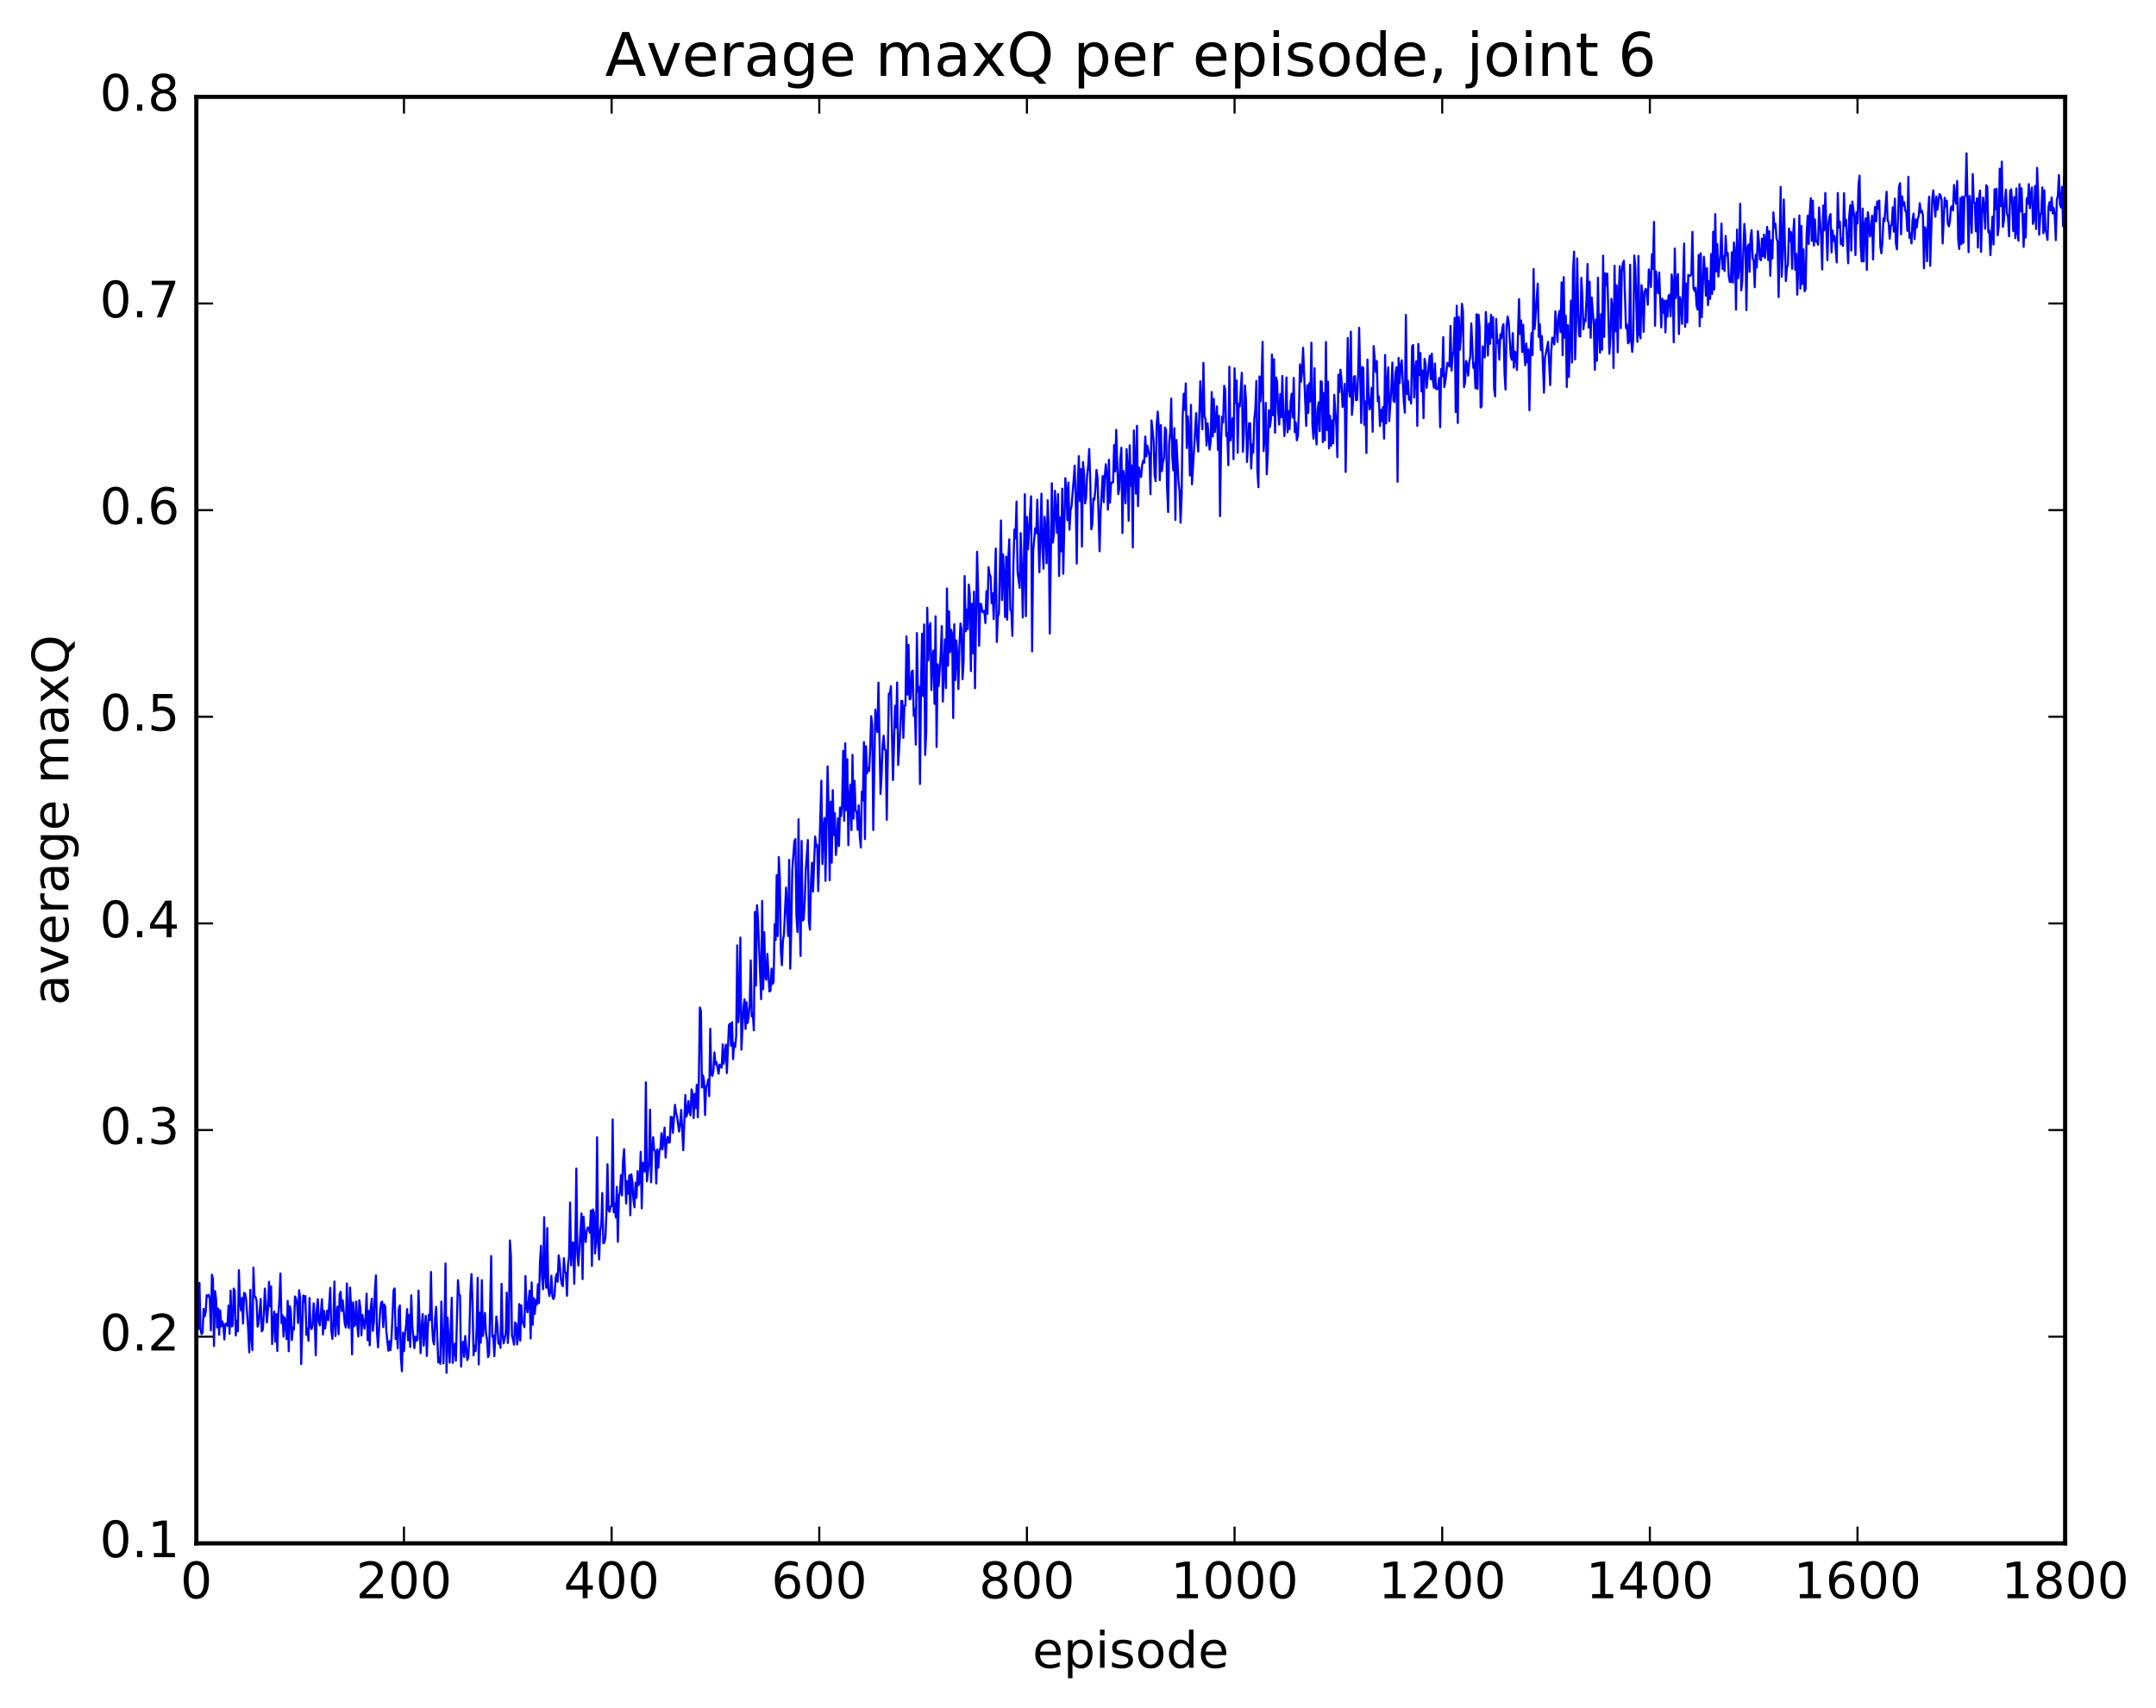 <?xml version="1.0" encoding="utf-8" standalone="no"?>
<!DOCTYPE svg PUBLIC "-//W3C//DTD SVG 1.1//EN"
  "http://www.w3.org/Graphics/SVG/1.1/DTD/svg11.dtd">
<!-- Created with matplotlib (http://matplotlib.org/) -->
<svg height="408pt" version="1.1" viewBox="0 0 515 408" width="515pt" xmlns="http://www.w3.org/2000/svg" xmlns:xlink="http://www.w3.org/1999/xlink">
 <defs>
  <style type="text/css">
*{stroke-linecap:butt;stroke-linejoin:round;stroke-miterlimit:100000;}
  </style>
 </defs>
 <g id="figure_1">
  <g id="patch_1">
   <path d="M 0 408.169 
L 515.768 408.169 
L 515.768 0 
L 0 0 
z
" style="fill:#ffffff;"/>
  </g>
  <g id="axes_1">
   <g id="patch_2">
    <path d="M 46.898 368.742 
L 493.298 368.742 
L 493.298 23.142 
L 46.898 23.142 
z
" style="fill:#ffffff;"/>
   </g>
   <g id="line2d_1">
    <path clip-path="url(#p65f953cf8d)" d="M 46.898 312.061 
L 47.145 315.454 
L 47.394 317.518 
L 47.642 306.509 
L 47.889 317.533 
L 48.138 318.753 
L 48.386 318.457 
L 48.633 312.743 
L 48.882 314.534 
L 49.13 313.516 
L 49.377 309.456 
L 49.626 309.697 
L 49.873 309.379 
L 50.121 310.443 
L 50.37 317.864 
L 50.617 304.56 
L 50.865 305.589 
L 51.114 321.609 
L 51.361 308.488 
L 51.609 310.386 
L 51.858 317.157 
L 52.105 312.64 
L 52.353 318.898 
L 52.602 313.076 
L 52.849 316.914 
L 53.097 315.714 
L 53.346 316.601 
L 53.593 320.034 
L 53.842 316.357 
L 54.09 316.193 
L 54.337 316.782 
L 54.586 311.938 
L 54.834 318.682 
L 55.081 308.375 
L 55.33 316.928 
L 55.578 316.72 
L 55.825 307.889 
L 56.074 308.398 
L 56.322 319.089 
L 56.569 315.567 
L 56.818 318.046 
L 57.066 303.484 
L 57.313 311.071 
L 57.562 313.125 
L 57.809 310.087 
L 58.057 316.255 
L 58.306 308.898 
L 58.553 309.093 
L 58.801 310.584 
L 59.297 317.774 
L 59.545 323.112 
L 59.794 308.18 
L 60.041 319.128 
L 60.289 322.566 
L 60.538 302.861 
L 60.785 309.686 
L 61.033 309.86 
L 61.282 310.837 
L 61.529 316.965 
L 61.778 316.226 
L 62.273 310.36 
L 62.522 318.096 
L 62.77 317.682 
L 63.017 314.157 
L 63.266 307.875 
L 63.761 315.952 
L 64.01 312.83 
L 64.257 306.258 
L 64.505 312.123 
L 64.754 307.347 
L 65.001 321.132 
L 65.249 316.041 
L 65.498 313.374 
L 65.746 320.567 
L 65.993 313.981 
L 66.242 322.799 
L 66.49 314.04 
L 66.737 310.489 
L 66.986 304.258 
L 67.234 316.124 
L 67.481 314.231 
L 67.73 319.362 
L 67.978 314.729 
L 68.225 315.84 
L 68.474 319.961 
L 68.722 310.824 
L 68.969 322.848 
L 69.218 312.058 
L 69.466 313.29 
L 69.713 320.183 
L 69.962 317.17 
L 70.21 317.657 
L 70.457 309.751 
L 70.706 310.258 
L 70.954 311.64 
L 71.201 316.102 
L 71.45 308.268 
L 71.698 310.093 
L 71.945 325.914 
L 72.442 309.524 
L 72.689 311.117 
L 72.938 309.658 
L 73.186 318.936 
L 73.433 317.366 
L 73.681 320.361 
L 73.93 310.129 
L 74.177 317.069 
L 74.425 317.564 
L 74.674 316.529 
L 74.921 311.389 
L 75.169 314.78 
L 75.418 323.82 
L 75.665 312.905 
L 75.913 310.417 
L 76.162 315.871 
L 76.409 316.682 
L 76.906 310.428 
L 77.153 318.848 
L 77.401 313.187 
L 77.65 317.434 
L 78.145 313.144 
L 78.394 315.42 
L 78.889 307.698 
L 79.138 317.825 
L 79.385 319.921 
L 79.633 315.902 
L 79.882 306.191 
L 80.129 319.217 
L 80.377 314.279 
L 80.626 312.185 
L 80.874 318.776 
L 81.121 309.284 
L 81.37 308.631 
L 81.618 313.197 
L 81.865 310.692 
L 82.362 316.314 
L 82.609 317.18 
L 82.858 306.677 
L 83.106 316.079 
L 83.353 317.304 
L 83.602 307.628 
L 83.85 312.103 
L 84.097 323.587 
L 84.346 311.155 
L 84.594 316.878 
L 84.841 316.432 
L 85.09 310.968 
L 85.338 316.483 
L 85.585 319.33 
L 85.834 310.675 
L 86.082 312.59 
L 86.329 319.048 
L 86.578 314.152 
L 87.073 317.436 
L 87.322 314.896 
L 87.57 309.093 
L 87.817 320.221 
L 88.066 313.206 
L 88.314 321.442 
L 88.561 312.695 
L 88.809 310.273 
L 89.058 317.964 
L 89.305 315.969 
L 89.553 308.254 
L 89.802 304.735 
L 90.049 318.298 
L 90.297 321.914 
L 90.793 313.274 
L 91.041 311.19 
L 91.29 310.974 
L 91.537 317.082 
L 91.785 311.653 
L 92.034 312.295 
L 92.281 318.084 
L 92.778 322.731 
L 93.025 320.452 
L 93.273 322.574 
L 93.522 319.682 
L 94.017 308.299 
L 94.266 307.842 
L 94.513 319.917 
L 94.761 317.297 
L 95.01 322.158 
L 95.257 312.81 
L 95.505 311.895 
L 95.754 324.19 
L 96.001 327.635 
L 96.249 318.413 
L 96.498 322.823 
L 96.746 318.752 
L 96.993 316.769 
L 97.242 312.782 
L 97.49 320.261 
L 97.737 314.14 
L 97.986 321.818 
L 98.234 309.482 
L 98.481 316.663 
L 98.978 322.106 
L 99.225 319.334 
L 99.474 320.351 
L 99.722 320.146 
L 99.969 308.357 
L 100.466 323.304 
L 100.713 317.071 
L 100.962 313.984 
L 101.21 321.505 
L 101.706 314.388 
L 101.954 323.981 
L 102.201 317.194 
L 102.45 314.123 
L 102.698 315.368 
L 102.945 303.903 
L 103.194 316.082 
L 103.442 320.329 
L 103.689 321.241 
L 103.938 314.705 
L 104.186 312.228 
L 104.681 325.511 
L 104.93 324.311 
L 105.177 325.873 
L 105.425 310.977 
L 105.921 325.759 
L 106.169 317.556 
L 106.418 301.872 
L 106.665 328.001 
L 106.913 314.808 
L 107.409 325.552 
L 107.906 310.087 
L 108.153 325.61 
L 108.401 322.249 
L 108.65 321.004 
L 108.897 325.1 
L 109.394 305.866 
L 109.641 309.243 
L 109.889 309.542 
L 110.138 326.523 
L 110.385 321.559 
L 110.633 320.581 
L 110.882 324.222 
L 111.129 319.206 
L 111.626 324.944 
L 111.874 324.227 
L 112.121 318.646 
L 112.37 308.573 
L 112.618 304.419 
L 112.865 310.717 
L 113.114 323.838 
L 113.362 321.521 
L 113.609 322.794 
L 113.858 317.161 
L 114.106 305.316 
L 114.353 325.994 
L 114.602 313.621 
L 114.85 320.802 
L 115.097 305.867 
L 115.346 319.21 
L 115.841 313.715 
L 116.09 318.627 
L 116.338 319.994 
L 116.585 324.242 
L 116.834 323.535 
L 117.329 300.103 
L 117.578 319.414 
L 117.826 319.034 
L 118.073 324.043 
L 118.57 314.541 
L 118.817 316.666 
L 119.066 321.037 
L 119.314 320.522 
L 119.561 322.031 
L 119.809 306.735 
L 120.058 318.795 
L 120.305 320.968 
L 120.802 318.577 
L 121.049 308.842 
L 121.297 320.878 
L 121.546 317.442 
L 121.793 296.37 
L 122.041 300.15 
L 122.29 319.15 
L 122.537 319.936 
L 122.785 321.273 
L 123.034 315.987 
L 123.281 316.218 
L 123.529 321.224 
L 123.778 319.208 
L 124.025 311.573 
L 124.273 320.304 
L 124.522 311.87 
L 124.769 315.81 
L 125.017 316.29 
L 125.266 317.103 
L 125.513 304.873 
L 125.761 312.15 
L 126.01 313.542 
L 126.505 308.371 
L 126.754 319.802 
L 127.001 306.399 
L 127.249 316.528 
L 127.498 310.149 
L 127.746 313.932 
L 127.993 310.591 
L 128.242 311.71 
L 128.489 306.847 
L 128.738 311.339 
L 128.986 301.481 
L 129.233 297.652 
L 129.482 305.332 
L 129.73 308.041 
L 129.977 290.822 
L 130.226 304.441 
L 130.474 307.678 
L 130.721 293.414 
L 130.97 307.892 
L 131.218 309.649 
L 131.465 308.67 
L 131.714 304.802 
L 131.962 309.814 
L 132.209 310.388 
L 132.458 309.555 
L 132.706 305.526 
L 132.953 304.347 
L 133.202 306.257 
L 133.45 299.938 
L 133.697 301.764 
L 133.946 305.327 
L 134.194 306.876 
L 134.441 307.298 
L 134.69 300.599 
L 134.938 303.808 
L 135.185 304.202 
L 135.434 309.595 
L 135.681 302.213 
L 135.929 300.251 
L 136.178 287.319 
L 136.425 302.348 
L 136.673 296.894 
L 136.922 296.841 
L 137.169 306.74 
L 137.417 297.345 
L 137.666 279.205 
L 137.913 299.401 
L 138.161 302.365 
L 138.905 289.928 
L 139.154 305.618 
L 139.401 290.719 
L 139.649 295.019 
L 139.898 296.763 
L 140.145 294.02 
L 140.393 293.291 
L 140.642 293.324 
L 140.889 294.563 
L 141.137 289.248 
L 141.386 302.476 
L 141.633 288.969 
L 141.881 289.764 
L 142.13 299.492 
L 142.377 296.343 
L 142.625 271.723 
L 142.874 297.078 
L 143.121 300.924 
L 143.369 293.874 
L 143.618 292.665 
L 143.865 285.049 
L 144.113 297.044 
L 144.362 296.881 
L 144.609 295.767 
L 144.857 289.738 
L 145.106 278.166 
L 145.353 289.138 
L 145.601 289.506 
L 145.85 288.224 
L 146.097 288.192 
L 146.345 267.484 
L 146.594 289.65 
L 146.841 287.543 
L 147.089 290.889 
L 147.338 283.554 
L 147.585 296.7 
L 147.833 285.837 
L 148.082 284.946 
L 148.329 280.752 
L 148.577 285.61 
L 148.826 277.407 
L 149.073 274.565 
L 149.57 287.539 
L 149.817 282.203 
L 150.065 285.22 
L 150.314 280.797 
L 150.561 290.358 
L 150.81 280.562 
L 151.058 282.505 
L 151.305 286.648 
L 151.554 288.471 
L 151.802 282.588 
L 152.049 286.178 
L 152.298 279.807 
L 152.546 283.153 
L 152.793 282.391 
L 153.042 275.207 
L 153.29 288.697 
L 153.537 277.792 
L 153.786 278.084 
L 154.034 279.952 
L 154.281 258.592 
L 154.53 282.246 
L 155.025 277.723 
L 155.274 265.144 
L 155.522 282.479 
L 155.769 274.985 
L 156.018 271.703 
L 156.266 274.77 
L 156.513 275.022 
L 156.762 282.767 
L 157.01 274.625 
L 157.257 279 
L 157.506 275.046 
L 157.754 274.375 
L 158.001 270.756 
L 158.25 274.631 
L 158.745 269.428 
L 158.994 276.573 
L 159.242 272.584 
L 159.489 271.632 
L 159.738 273.052 
L 159.986 272.915 
L 160.233 266.83 
L 160.482 266.943 
L 160.73 270.667 
L 161.226 263.965 
L 161.474 265.885 
L 161.721 266.77 
L 162.218 270.368 
L 162.465 268.474 
L 162.714 265.193 
L 163.209 274.817 
L 163.706 261.641 
L 163.953 266.829 
L 164.202 265.821 
L 164.45 263.084 
L 164.697 265.681 
L 164.946 266.497 
L 165.194 260.28 
L 165.441 261.437 
L 165.69 267.155 
L 165.938 261.397 
L 166.185 264.752 
L 166.434 259.192 
L 166.681 266.979 
L 166.929 258.521 
L 167.178 240.72 
L 167.425 241.588 
L 167.673 259.835 
L 167.922 256.938 
L 168.169 258.29 
L 168.417 266.41 
L 168.666 259.539 
L 168.913 259.295 
L 169.161 257.957 
L 169.41 261.891 
L 169.657 245.817 
L 169.905 256.802 
L 170.154 257.059 
L 170.401 255.98 
L 170.649 251.441 
L 170.898 254.267 
L 171.145 253.793 
L 171.642 256.537 
L 171.889 254.367 
L 172.386 255.121 
L 172.633 249.535 
L 172.881 254.152 
L 173.377 249.59 
L 173.625 256.381 
L 174.121 244.937 
L 174.369 244.574 
L 174.618 249.868 
L 174.865 244.212 
L 175.113 253.066 
L 175.362 249.238 
L 175.609 250.17 
L 175.857 247.494 
L 176.106 225.88 
L 176.353 244.207 
L 176.601 240.445 
L 176.85 224.014 
L 177.097 250.801 
L 177.594 240.694 
L 177.841 238.75 
L 178.089 245.844 
L 178.338 239.469 
L 178.585 244.429 
L 178.833 242.751 
L 179.082 239.936 
L 179.329 229.467 
L 179.577 242.861 
L 179.826 242.182 
L 180.073 246.185 
L 180.321 217.879 
L 180.57 235.483 
L 180.817 216.277 
L 181.065 219.686 
L 181.81 238.744 
L 182.058 215.283 
L 182.305 236.365 
L 182.554 222.738 
L 182.802 233.379 
L 183.049 234.11 
L 183.298 227.892 
L 183.793 236.891 
L 184.042 236.703 
L 184.29 231.444 
L 184.537 235.099 
L 184.786 234.653 
L 185.034 220.839 
L 185.281 224.615 
L 185.53 209.088 
L 185.778 223.652 
L 186.025 204.762 
L 186.274 209.515 
L 186.522 227.281 
L 186.769 230.602 
L 187.018 224.757 
L 187.266 223.297 
L 187.762 212.084 
L 188.257 223.638 
L 188.506 205.434 
L 188.754 231.448 
L 189.001 222.184 
L 189.25 207.906 
L 189.745 201.002 
L 189.994 200.489 
L 190.242 218.781 
L 190.489 222.698 
L 190.738 195.754 
L 190.986 217.691 
L 191.233 228.405 
L 191.482 200.923 
L 191.73 219.94 
L 191.977 219.711 
L 192.226 215.424 
L 192.474 207.894 
L 192.97 200.713 
L 193.218 220.157 
L 193.465 222.128 
L 193.714 210.841 
L 193.962 206.142 
L 194.209 213.027 
L 194.706 199.883 
L 194.953 202.25 
L 195.202 201.845 
L 195.45 212.902 
L 196.194 186.524 
L 196.441 206.445 
L 196.69 198.315 
L 196.938 195.443 
L 197.185 210.454 
L 197.681 183.107 
L 197.929 193.353 
L 198.178 210.323 
L 198.425 191.541 
L 198.673 206.113 
L 198.922 188.787 
L 199.169 199.563 
L 199.417 194.304 
L 199.666 204.289 
L 199.913 201.393 
L 200.161 195.506 
L 200.41 202.123 
L 200.657 192.962 
L 200.905 195.012 
L 201.154 192.17 
L 201.401 179.405 
L 201.649 196.101 
L 201.898 177.589 
L 202.145 193.609 
L 202.393 181.403 
L 202.642 201.923 
L 202.889 190.847 
L 203.137 187.433 
L 203.386 198.344 
L 203.633 180.345 
L 203.881 195.604 
L 204.13 186.549 
L 204.377 193.652 
L 204.625 193.94 
L 204.874 198.254 
L 205.121 192.414 
L 205.369 199.824 
L 205.618 202.507 
L 205.865 189.129 
L 206.113 191.257 
L 206.362 177.316 
L 206.609 200.469 
L 206.857 178.28 
L 207.106 184.741 
L 207.353 183.495 
L 207.601 184.197 
L 207.85 179.135 
L 208.097 171.113 
L 208.345 173.201 
L 208.594 198.314 
L 209.089 169.543 
L 209.585 174.917 
L 209.833 163.107 
L 210.329 189.686 
L 210.577 185.358 
L 210.826 178.304 
L 211.073 175.792 
L 211.321 179.102 
L 211.57 179.197 
L 211.817 195.867 
L 212.314 165.719 
L 212.561 165.871 
L 212.81 163.934 
L 213.305 186.378 
L 213.802 168.638 
L 214.049 173.846 
L 214.298 163.065 
L 214.546 182.758 
L 215.042 174.435 
L 215.29 167.443 
L 215.537 167.514 
L 215.786 176.3 
L 216.034 168.64 
L 216.281 168.526 
L 216.53 152.064 
L 216.778 165.951 
L 217.025 154.088 
L 217.274 167.11 
L 217.522 166.938 
L 217.769 160.517 
L 218.018 160.214 
L 218.266 171.04 
L 218.513 169.31 
L 218.762 177.918 
L 219.01 151.255 
L 219.257 165.251 
L 219.506 164.054 
L 219.754 187.317 
L 220.001 163.588 
L 220.25 151.4 
L 220.498 166.296 
L 220.745 149.198 
L 220.994 180.363 
L 221.242 174.887 
L 221.489 145.206 
L 221.738 157.803 
L 221.986 149.964 
L 222.233 148.869 
L 222.482 164.875 
L 222.73 156.858 
L 222.977 155.434 
L 223.226 168.167 
L 223.474 147.249 
L 223.721 178.472 
L 223.97 158.713 
L 224.218 163.932 
L 224.714 156.138 
L 224.962 149.6 
L 225.209 167.65 
L 225.706 152.787 
L 225.953 164.409 
L 226.202 140.594 
L 226.45 159.069 
L 226.697 146.057 
L 226.946 155.834 
L 227.194 150.475 
L 227.441 151.417 
L 227.69 171.549 
L 227.938 149.131 
L 228.185 162.499 
L 228.434 152.995 
L 228.681 156.373 
L 228.929 164.652 
L 229.178 154.332 
L 229.425 148.95 
L 229.673 150.36 
L 229.922 162.27 
L 230.169 158.101 
L 230.417 137.633 
L 230.666 150.85 
L 230.913 145.628 
L 231.161 150.355 
L 231.41 139.665 
L 231.657 142.062 
L 231.905 160.35 
L 232.154 144.256 
L 232.401 156.082 
L 232.649 141.369 
L 232.898 164.441 
L 233.393 131.831 
L 233.642 140.85 
L 233.889 154.309 
L 234.137 144.254 
L 234.386 144.361 
L 234.633 146.163 
L 234.881 146.317 
L 235.13 145.904 
L 235.377 148.873 
L 235.625 141.241 
L 235.874 146.655 
L 236.121 135.479 
L 236.369 137.189 
L 236.618 137.724 
L 236.865 144.117 
L 237.113 141.761 
L 237.362 147.941 
L 237.857 131.06 
L 238.106 153.406 
L 238.353 147.259 
L 238.601 146.659 
L 239.097 124.352 
L 239.345 143.355 
L 239.594 132.449 
L 239.841 137.89 
L 240.089 147.435 
L 240.338 132.989 
L 240.585 148.052 
L 240.833 134.083 
L 241.082 128.862 
L 241.329 145.651 
L 241.577 146.067 
L 241.826 151.938 
L 242.073 134.477 
L 242.321 126.512 
L 242.57 128.631 
L 242.817 119.856 
L 243.065 136.589 
L 243.561 140.449 
L 243.81 127.376 
L 244.058 134.879 
L 244.305 147.53 
L 244.554 135.999 
L 244.802 118.087 
L 245.049 147.218 
L 245.298 123.523 
L 245.546 131.245 
L 246.29 118.565 
L 246.537 155.646 
L 246.786 131.717 
L 247.281 126.211 
L 247.53 127.383 
L 247.778 119.397 
L 248.274 136.716 
L 248.769 117.948 
L 249.018 131.082 
L 249.266 135.874 
L 249.513 123.48 
L 249.762 126.174 
L 250.01 134.578 
L 250.257 119.513 
L 250.506 126.275 
L 250.754 151.366 
L 251.25 115.446 
L 251.498 129.634 
L 251.745 127.439 
L 251.994 117.258 
L 252.489 127.323 
L 252.738 118.045 
L 252.986 137.619 
L 253.233 123.583 
L 253.482 131.727 
L 253.73 116.749 
L 253.977 137.102 
L 254.474 114.238 
L 254.721 117.16 
L 254.97 124.307 
L 255.218 115.271 
L 255.465 126.579 
L 255.714 122 
L 255.962 120.914 
L 256.457 114.659 
L 256.705 111.246 
L 256.954 119.094 
L 257.202 134.658 
L 257.45 115.697 
L 257.697 108.983 
L 257.945 119.69 
L 258.193 112.089 
L 258.442 130.598 
L 258.69 110.388 
L 258.938 113.156 
L 259.185 120.267 
L 259.433 119.009 
L 259.682 113.426 
L 259.93 111.386 
L 260.178 107.276 
L 260.425 114.73 
L 260.673 126.467 
L 260.921 125.311 
L 261.17 119.073 
L 261.418 119.389 
L 261.666 116.666 
L 261.913 112.293 
L 262.161 114.168 
L 262.658 131.707 
L 262.906 122.004 
L 263.401 113.721 
L 263.649 119.994 
L 263.897 113.789 
L 264.146 110.92 
L 264.394 113.587 
L 264.642 121.779 
L 264.889 109.831 
L 265.137 120.094 
L 265.385 115.675 
L 265.634 115.198 
L 265.882 115.241 
L 266.13 106.328 
L 266.377 112.634 
L 266.625 102.704 
L 267.122 118.064 
L 267.37 116.677 
L 267.618 109.679 
L 267.865 106.967 
L 268.113 127.356 
L 268.361 112.548 
L 268.61 115.023 
L 268.858 120.271 
L 269.106 107.307 
L 269.353 111.665 
L 269.601 124.4 
L 269.849 106.391 
L 270.098 116.1 
L 270.346 111.21 
L 270.594 130.799 
L 270.841 102.834 
L 271.337 117.949 
L 271.586 101.737 
L 271.834 120.93 
L 272.082 111.698 
L 272.329 113.31 
L 272.577 113.976 
L 272.825 111.087 
L 273.074 110.057 
L 273.322 110.558 
L 273.57 104.29 
L 273.817 109.072 
L 274.065 106.493 
L 274.562 108.91 
L 274.81 118.089 
L 275.058 100.455 
L 275.553 105.322 
L 275.801 113.568 
L 276.05 114.966 
L 276.298 101.517 
L 276.546 98.349 
L 276.793 102.019 
L 277.041 114.721 
L 277.289 101.556 
L 277.538 112.559 
L 277.786 110.387 
L 278.034 109.521 
L 278.281 102.159 
L 278.529 102.758 
L 278.777 116.504 
L 279.026 122.338 
L 279.274 105.91 
L 279.522 103.337 
L 279.769 95.245 
L 280.017 108.935 
L 280.265 112.383 
L 280.514 102.33 
L 280.762 124.232 
L 281.01 105.122 
L 281.505 115.092 
L 281.753 117.267 
L 282.002 124.91 
L 282.25 118.745 
L 282.498 99.615 
L 282.745 94.065 
L 282.993 97.928 
L 283.241 91.615 
L 283.49 107.05 
L 283.738 99.451 
L 283.986 103.469 
L 284.233 113.605 
L 284.481 96.732 
L 284.729 115.728 
L 285.721 98.71 
L 285.969 104.899 
L 286.217 107.886 
L 286.714 91.104 
L 287.209 102.591 
L 287.457 86.702 
L 287.705 99.321 
L 287.954 100.112 
L 288.202 106.443 
L 288.45 101.127 
L 288.945 107.441 
L 289.193 105.406 
L 289.442 93.668 
L 289.69 104.281 
L 289.938 95.314 
L 290.185 103.224 
L 290.682 97.084 
L 290.93 107.48 
L 291.178 99.374 
L 291.425 123.331 
L 291.673 105.501 
L 291.921 99.558 
L 292.17 100.936 
L 292.418 92.192 
L 292.666 93.205 
L 292.913 104.206 
L 293.161 103.445 
L 293.409 111.141 
L 293.658 87.627 
L 293.906 105.238 
L 294.401 99.912 
L 294.649 109.724 
L 294.897 88.006 
L 295.146 96.281 
L 295.394 90.921 
L 295.642 108.192 
L 295.889 96.52 
L 296.137 97.119 
L 296.634 89.05 
L 296.882 107.945 
L 297.13 103.312 
L 297.377 92.108 
L 297.625 95.561 
L 297.873 110.372 
L 298.37 101.099 
L 298.618 101.15 
L 298.865 111.947 
L 299.113 106.167 
L 299.361 108.165 
L 299.61 100.227 
L 299.858 97.86 
L 300.106 91.017 
L 300.353 112.554 
L 300.601 116.402 
L 300.849 89.936 
L 301.098 95.893 
L 301.346 91.038 
L 301.594 81.69 
L 301.841 107.763 
L 302.089 103.917 
L 302.337 96.226 
L 302.586 113.326 
L 302.834 108.276 
L 303.082 98.011 
L 303.329 102.038 
L 303.577 100.331 
L 303.825 84.716 
L 304.074 99.235 
L 304.322 85.83 
L 304.57 103.388 
L 304.817 90.18 
L 305.065 91.254 
L 305.313 98.477 
L 305.562 101.438 
L 305.81 94.17 
L 306.058 99.724 
L 306.305 89.833 
L 306.553 99.134 
L 306.801 104.19 
L 307.05 99.408 
L 307.298 90.188 
L 307.546 103.304 
L 307.793 98.223 
L 308.041 102.552 
L 308.289 96 
L 308.538 94.081 
L 308.786 99.775 
L 309.034 90.297 
L 309.281 103.261 
L 309.529 100.957 
L 309.777 105.205 
L 310.026 104.12 
L 310.274 98.29 
L 310.522 87.047 
L 310.769 91.225 
L 311.017 88.708 
L 311.265 83.085 
L 312.01 101.744 
L 312.257 92.067 
L 312.505 98.66 
L 312.753 91.559 
L 313.002 95.943 
L 313.25 81.887 
L 313.498 101.512 
L 313.745 104.811 
L 313.993 87.968 
L 314.241 102.891 
L 314.49 106.208 
L 314.738 97.985 
L 314.986 96.127 
L 315.233 103.019 
L 315.481 91.087 
L 315.729 91.228 
L 315.978 105.647 
L 316.226 93.894 
L 316.474 105.202 
L 316.721 81.726 
L 316.969 102.742 
L 317.217 91.179 
L 317.466 107.137 
L 317.714 99.354 
L 317.962 106.491 
L 318.209 100.458 
L 318.457 105.89 
L 318.705 94.328 
L 319.202 101.733 
L 319.45 109.212 
L 319.697 89.523 
L 319.945 93.704 
L 320.193 88.333 
L 320.442 90.712 
L 320.69 97.228 
L 320.938 96.143 
L 321.185 91.728 
L 321.433 112.77 
L 321.93 80.763 
L 322.178 92.722 
L 322.425 94.762 
L 322.673 79.23 
L 322.921 99.144 
L 323.17 96.375 
L 323.418 89.958 
L 323.666 89.879 
L 323.913 95.633 
L 324.161 95.549 
L 324.409 89.563 
L 324.658 78.325 
L 325.154 101.072 
L 325.401 87.684 
L 325.649 87.889 
L 325.897 101.489 
L 326.146 95.907 
L 326.394 108.239 
L 326.642 85.899 
L 326.889 94.021 
L 327.137 97.817 
L 327.385 97.058 
L 327.634 92.657 
L 327.882 103.164 
L 328.13 82.69 
L 328.625 88.856 
L 328.873 86.265 
L 329.122 95.93 
L 329.37 94.715 
L 329.618 101.8 
L 329.865 97.913 
L 330.113 100.629 
L 330.361 97.263 
L 330.61 104.81 
L 330.858 84.812 
L 331.106 101.148 
L 331.353 91.496 
L 331.601 87.772 
L 331.849 100.607 
L 332.346 92.741 
L 332.594 86.613 
L 332.841 95.736 
L 333.089 96.049 
L 333.337 89.023 
L 333.586 87.737 
L 333.834 115.104 
L 334.082 85.526 
L 334.329 91.566 
L 334.577 87.587 
L 334.825 86.077 
L 335.322 95.925 
L 335.57 98.604 
L 335.817 75.252 
L 336.065 94.13 
L 336.313 90.983 
L 336.562 95.496 
L 336.81 94.711 
L 337.058 96.437 
L 337.305 82.745 
L 337.553 82.428 
L 337.801 94.967 
L 338.05 88.573 
L 338.298 86.318 
L 338.546 101.765 
L 338.793 82.173 
L 339.041 89.616 
L 339.289 84.34 
L 339.538 93.514 
L 339.786 88.519 
L 340.034 99.89 
L 340.281 85.726 
L 340.529 86.973 
L 340.777 92.65 
L 341.522 84.989 
L 341.769 90.635 
L 342.017 84.501 
L 342.265 90.805 
L 342.514 92.628 
L 342.762 86.833 
L 343.01 92.879 
L 343.257 92.985 
L 343.505 92.737 
L 343.753 90.312 
L 344.002 102.086 
L 344.25 88.152 
L 344.498 89.917 
L 344.745 80.547 
L 344.993 92.487 
L 345.241 91.223 
L 345.738 86.689 
L 345.986 86.893 
L 346.233 87.579 
L 346.481 77.886 
L 346.729 88.559 
L 346.978 84.9 
L 347.226 83.979 
L 347.474 75.951 
L 347.721 98.474 
L 347.969 73.049 
L 348.217 101.061 
L 348.466 75.735 
L 348.714 83.558 
L 348.962 80.121 
L 349.209 72.59 
L 349.457 74.39 
L 349.705 92.515 
L 349.954 91.451 
L 350.202 86.266 
L 350.45 87.174 
L 350.697 89.746 
L 350.945 86.463 
L 351.193 85.305 
L 351.442 77.274 
L 351.938 87.896 
L 352.185 86.783 
L 352.433 92.765 
L 352.682 75.096 
L 352.93 92.937 
L 353.178 75.185 
L 353.425 78.232 
L 353.673 97.37 
L 353.921 97.08 
L 354.17 82.758 
L 354.666 85.425 
L 354.913 74.538 
L 355.161 78.675 
L 355.409 84.95 
L 355.658 77.308 
L 355.906 82.151 
L 356.154 75.225 
L 356.401 80.658 
L 356.649 75.78 
L 356.897 92.821 
L 357.146 94.721 
L 357.394 76.208 
L 357.642 81.965 
L 357.889 81.226 
L 358.137 85.93 
L 358.385 79.889 
L 358.634 80.846 
L 358.882 78.226 
L 359.13 77.434 
L 359.377 89.151 
L 359.625 93.071 
L 359.873 78.137 
L 360.122 75.624 
L 360.37 76.893 
L 360.865 85.043 
L 361.113 85.976 
L 361.361 79.599 
L 361.61 87.85 
L 361.858 83.968 
L 362.106 84.451 
L 362.353 88.395 
L 362.849 71.462 
L 363.098 79.78 
L 363.346 76.573 
L 363.594 84.108 
L 363.841 77.591 
L 364.089 83.941 
L 364.337 87.276 
L 364.586 82.1 
L 364.834 86.556 
L 365.082 83.479 
L 365.329 98.02 
L 365.577 84.652 
L 365.825 79.583 
L 366.074 84.85 
L 366.322 64.285 
L 366.57 78.61 
L 367.313 67.764 
L 367.562 80.49 
L 367.81 77.45 
L 368.058 83.63 
L 368.305 80.281 
L 368.801 93.821 
L 369.05 85.335 
L 369.298 84.318 
L 369.793 81.667 
L 370.289 92.002 
L 370.538 84.029 
L 370.786 80.661 
L 371.034 80.851 
L 371.281 82.29 
L 371.529 74.386 
L 372.026 81.686 
L 372.274 75.588 
L 372.522 74.311 
L 372.769 79.346 
L 373.017 67.463 
L 373.265 84.863 
L 373.514 66.198 
L 373.762 80.672 
L 374.01 75.422 
L 374.257 92.455 
L 374.505 77.678 
L 374.753 90.05 
L 375.25 71.825 
L 375.498 86.623 
L 375.745 64.804 
L 375.993 60.116 
L 376.241 85.887 
L 376.49 77.293 
L 376.738 61.729 
L 376.986 74.449 
L 377.233 80.298 
L 377.481 80.432 
L 377.729 66.395 
L 377.978 70.786 
L 378.226 78.682 
L 378.474 76.298 
L 378.721 76.783 
L 378.969 71.192 
L 379.217 63.076 
L 379.466 78.293 
L 379.714 67.325 
L 379.962 80.695 
L 380.209 71.069 
L 380.705 77.46 
L 380.954 88.377 
L 381.202 76.331 
L 381.45 86.21 
L 381.697 66.354 
L 381.945 79.2 
L 382.193 84.262 
L 382.442 75.043 
L 382.69 83.553 
L 382.938 61.084 
L 383.185 80.499 
L 383.433 65.309 
L 383.682 68.178 
L 383.93 65.384 
L 384.425 84.544 
L 384.673 80.648 
L 384.921 71.414 
L 385.17 73.55 
L 385.418 87.921 
L 385.666 63.509 
L 385.913 79.158 
L 386.161 68.195 
L 386.409 84.169 
L 386.658 70.791 
L 386.906 63.593 
L 387.154 78.422 
L 387.401 64.84 
L 387.649 62.943 
L 387.897 62.291 
L 388.394 78.403 
L 388.642 77.545 
L 388.889 82.027 
L 389.137 81.68 
L 389.385 63.246 
L 389.634 81.109 
L 389.882 84.067 
L 390.13 81.088 
L 390.377 61.057 
L 390.625 63.842 
L 391.122 81.671 
L 391.37 61.157 
L 391.618 79.863 
L 391.865 80.862 
L 392.113 68.137 
L 392.361 70.776 
L 392.61 79.274 
L 392.858 69.772 
L 393.106 69.007 
L 393.353 69.646 
L 393.601 72.829 
L 393.849 64.352 
L 394.098 65.933 
L 394.346 68.58 
L 394.594 60.745 
L 394.841 64.242 
L 395.089 53.007 
L 395.337 77.827 
L 395.586 64.839 
L 395.834 68.533 
L 396.082 70.08 
L 396.329 65.095 
L 396.825 78.245 
L 397.074 71.365 
L 397.322 74.732 
L 397.57 71.811 
L 397.817 79.437 
L 398.065 71.81 
L 398.313 75.666 
L 398.562 70.663 
L 398.81 70.413 
L 399.058 75.579 
L 399.305 65.566 
L 399.553 67.71 
L 399.801 81.784 
L 400.05 59.388 
L 400.298 71.218 
L 400.793 65.472 
L 401.041 79.82 
L 401.289 70.978 
L 401.538 72.159 
L 401.786 77.365 
L 402.281 58.187 
L 402.529 78.082 
L 402.777 67.759 
L 403.026 77.036 
L 403.274 65.705 
L 403.769 65.928 
L 404.017 65.424 
L 404.265 55.412 
L 404.514 68.879 
L 404.762 69.474 
L 405.01 68.76 
L 405.257 72.989 
L 405.505 73.978 
L 405.753 60.888 
L 406.002 77.939 
L 406.25 60.493 
L 406.498 75.793 
L 406.993 61.349 
L 407.241 64.585 
L 407.49 70.658 
L 407.738 64.055 
L 407.986 72.889 
L 408.233 67.18 
L 408.481 71.423 
L 408.729 60.67 
L 408.978 70.236 
L 409.226 55.354 
L 409.474 69.19 
L 409.721 51.142 
L 409.969 64.893 
L 410.217 58.325 
L 410.466 66.067 
L 410.962 60.68 
L 411.209 53.413 
L 411.457 64.273 
L 411.705 61.192 
L 411.954 64.751 
L 412.202 56.355 
L 412.45 61.031 
L 412.697 60.424 
L 412.945 65.938 
L 413.193 67.395 
L 413.442 67.345 
L 413.69 60.264 
L 413.938 67.534 
L 414.185 57.952 
L 414.433 60.413 
L 414.682 73.995 
L 414.93 54.849 
L 415.178 66.509 
L 415.425 63.741 
L 415.673 48.691 
L 415.921 69.379 
L 416.17 67.223 
L 416.666 53.51 
L 416.913 56.88 
L 417.161 74.107 
L 417.409 59.166 
L 417.658 58.423 
L 417.906 64.945 
L 418.154 56.729 
L 418.401 54.995 
L 418.649 61.478 
L 418.897 62.421 
L 419.146 68.634 
L 419.394 60.9 
L 419.642 63.891 
L 419.889 55.229 
L 420.137 57.502 
L 420.385 61.969 
L 420.634 62.177 
L 420.882 57.008 
L 421.13 61.242 
L 421.377 56.049 
L 421.625 61.64 
L 422.122 54.199 
L 422.37 62.145 
L 422.618 55.246 
L 422.865 65.889 
L 423.113 57.373 
L 423.361 61.786 
L 423.61 50.741 
L 423.858 54.434 
L 424.106 53.447 
L 424.353 56.959 
L 424.601 57.714 
L 424.849 70.978 
L 425.346 44.662 
L 425.594 66.134 
L 425.841 60.871 
L 426.089 47.665 
L 426.586 67.14 
L 426.834 64.031 
L 427.082 63.195 
L 427.329 54.602 
L 427.577 57.645 
L 427.825 55.451 
L 428.074 64.226 
L 428.322 56.31 
L 428.57 52.323 
L 428.817 64.435 
L 429.065 60.659 
L 429.313 70.406 
L 429.562 63.626 
L 429.81 51.485 
L 430.058 68.938 
L 430.305 53.987 
L 430.553 67.889 
L 430.801 59.601 
L 431.05 69.613 
L 431.298 69.112 
L 431.546 56.033 
L 431.793 51.548 
L 432.041 58.305 
L 432.289 51.013 
L 432.538 47.345 
L 432.786 57.553 
L 433.034 47.938 
L 433.281 58.667 
L 433.529 52.414 
L 433.777 57.73 
L 434.026 57.608 
L 434.274 58.46 
L 434.522 49.576 
L 435.017 56.673 
L 435.265 64.38 
L 435.514 49.108 
L 435.762 55.03 
L 436.01 46.106 
L 436.505 62.161 
L 436.753 53.554 
L 437.002 51.781 
L 437.25 51.14 
L 437.498 60.314 
L 437.745 55.093 
L 437.993 57.526 
L 438.241 56.396 
L 438.738 62.701 
L 438.986 46.111 
L 439.233 54.394 
L 439.481 52.959 
L 439.729 58.362 
L 439.978 57.089 
L 440.226 58.771 
L 440.474 46.16 
L 440.721 53.961 
L 440.969 52.509 
L 441.466 62.901 
L 441.714 51.79 
L 441.962 49.055 
L 442.209 59.89 
L 442.457 48.153 
L 442.954 51.875 
L 443.202 60.942 
L 443.45 50.708 
L 443.697 53.401 
L 443.945 44.051 
L 444.193 41.964 
L 444.442 58.645 
L 444.69 62.448 
L 444.938 49.828 
L 445.185 62.486 
L 445.433 53.832 
L 445.682 52.121 
L 445.93 64.488 
L 446.178 50.711 
L 446.425 52.77 
L 446.673 56.514 
L 446.921 55.324 
L 447.17 51.537 
L 447.418 62.009 
L 447.666 52.372 
L 447.913 49.425 
L 448.161 52.892 
L 448.409 48.118 
L 448.658 49.751 
L 448.906 47.908 
L 449.154 58.887 
L 449.401 60.534 
L 449.649 57.854 
L 449.897 52.173 
L 450.146 52.866 
L 450.642 45.817 
L 450.889 52.669 
L 451.137 53.166 
L 451.385 57.036 
L 451.634 54.004 
L 451.882 53.691 
L 452.13 49.546 
L 452.377 55.353 
L 452.625 47.476 
L 452.873 58.166 
L 453.122 59.569 
L 453.618 44.555 
L 453.865 43.761 
L 454.113 55.978 
L 454.361 46.928 
L 454.61 49.046 
L 454.858 48.315 
L 455.106 50.324 
L 455.353 50.724 
L 455.601 55.136 
L 455.849 42.226 
L 456.098 56.824 
L 456.346 55.781 
L 456.594 58.151 
L 456.841 52.546 
L 457.089 51.038 
L 457.337 57.139 
L 457.586 52.426 
L 457.834 54.403 
L 458.082 52.361 
L 458.329 51.523 
L 458.577 48.544 
L 458.825 50.769 
L 459.074 50.326 
L 459.322 51.419 
L 459.57 64.091 
L 459.817 54.28 
L 460.065 55.322 
L 460.313 62.418 
L 460.562 50.92 
L 460.81 46.979 
L 461.058 63.519 
L 461.553 47.458 
L 461.801 45.482 
L 462.298 51.784 
L 462.546 46.957 
L 462.793 50.12 
L 463.289 46.364 
L 463.538 46.707 
L 463.786 47.775 
L 464.034 58.156 
L 464.529 47.239 
L 464.777 49.313 
L 465.026 47.945 
L 465.274 53.39 
L 465.522 54.075 
L 465.769 52.94 
L 466.017 49.627 
L 466.265 49.234 
L 466.514 50.27 
L 466.762 44.2 
L 467.01 47.494 
L 467.257 48.677 
L 467.505 43.258 
L 467.753 57.236 
L 468.002 59.498 
L 468.25 47.326 
L 468.498 58.371 
L 468.745 46.957 
L 468.993 58.009 
L 469.241 47.115 
L 469.49 46.756 
L 469.738 36.645 
L 470.233 60.241 
L 470.481 46.815 
L 470.729 50.132 
L 470.978 55.644 
L 471.226 41.593 
L 471.474 48.291 
L 471.721 48.473 
L 471.969 55.269 
L 472.217 47.39 
L 472.466 59.152 
L 472.714 47.383 
L 472.962 45.514 
L 473.209 60.173 
L 473.457 51.035 
L 473.705 47.192 
L 473.954 49.876 
L 474.202 54.661 
L 474.45 44.265 
L 474.697 44.649 
L 474.945 55.505 
L 475.193 55.088 
L 475.442 60.969 
L 475.938 51.766 
L 476.185 58.427 
L 476.433 45.225 
L 476.682 49.985 
L 476.93 45.1 
L 477.178 56.215 
L 477.425 54.212 
L 477.673 40.3 
L 477.921 49.24 
L 478.17 38.611 
L 478.418 54.224 
L 478.666 52.753 
L 478.913 47.627 
L 479.161 45.34 
L 479.409 51.007 
L 479.658 51.92 
L 479.906 56.462 
L 480.154 45.645 
L 480.401 45.233 
L 480.649 48.806 
L 480.897 55.193 
L 481.146 47.098 
L 481.394 56.898 
L 481.642 45.049 
L 481.889 55.384 
L 482.137 57.523 
L 482.385 44.003 
L 482.634 50.518 
L 482.882 44.973 
L 483.377 58.986 
L 483.625 51.149 
L 483.873 56.765 
L 484.122 47.373 
L 484.37 48.691 
L 484.618 44.001 
L 484.865 49.763 
L 485.113 46.381 
L 485.361 44.803 
L 485.61 53.499 
L 485.858 52.369 
L 486.106 44.433 
L 486.353 54.723 
L 486.601 40.106 
L 486.849 46.496 
L 487.098 56.072 
L 487.346 51.548 
L 487.594 50.763 
L 487.841 44.772 
L 488.089 55.748 
L 488.337 45.482 
L 488.586 54.984 
L 488.834 55.726 
L 489.082 57.316 
L 489.329 49.387 
L 489.577 48.302 
L 489.825 50.242 
L 490.074 47.169 
L 490.322 51.014 
L 490.57 49.665 
L 490.817 51.534 
L 491.065 57.38 
L 491.313 47.726 
L 491.562 46.763 
L 491.81 41.819 
L 492.058 48.879 
L 492.305 49.572 
L 492.553 44.632 
L 492.801 54.025 
L 493.05 42.402 
L 493.05 42.402 
" style="fill:none;stroke:#0000ff;stroke-linecap:square;stroke-width:0.5;"/>
   </g>
   <g id="patch_3">
    <path d="M 46.898 368.742 
L 493.298 368.742 
" style="fill:none;stroke:#000000;stroke-linecap:square;stroke-linejoin:miter;"/>
   </g>
   <g id="patch_4">
    <path d="M 46.898 23.142 
L 493.298 23.142 
" style="fill:none;stroke:#000000;stroke-linecap:square;stroke-linejoin:miter;"/>
   </g>
   <g id="patch_5">
    <path d="M 493.298 368.742 
L 493.298 23.142 
" style="fill:none;stroke:#000000;stroke-linecap:square;stroke-linejoin:miter;"/>
   </g>
   <g id="patch_6">
    <path d="M 46.898 368.742 
L 46.898 23.142 
" style="fill:none;stroke:#000000;stroke-linecap:square;stroke-linejoin:miter;"/>
   </g>
   <g id="matplotlib.axis_1">
    <g id="xtick_1">
     <g id="line2d_2">
      <defs>
       <path d="M 0 0 
L 0 -4 
" id="mac156720c7" style="stroke:#000000;stroke-width:0.5;"/>
      </defs>
      <g>
       <use style="stroke:#000000;stroke-width:0.5;" x="46.898" xlink:href="#mac156720c7" y="368.742"/>
      </g>
     </g>
     <g id="line2d_3">
      <defs>
       <path d="M 0 0 
L 0 4 
" id="m73b54ad20b" style="stroke:#000000;stroke-width:0.5;"/>
      </defs>
      <g>
       <use style="stroke:#000000;stroke-width:0.5;" x="46.898" xlink:href="#m73b54ad20b" y="23.142"/>
      </g>
     </g>
     <g id="text_1">
      <!-- 0 -->
      <defs>
       <path d="M 31.781 66.406 
Q 24.172 66.406 20.328 58.906 
Q 16.5 51.422 16.5 36.375 
Q 16.5 21.391 20.328 13.891 
Q 24.172 6.391 31.781 6.391 
Q 39.453 6.391 43.281 13.891 
Q 47.125 21.391 47.125 36.375 
Q 47.125 51.422 43.281 58.906 
Q 39.453 66.406 31.781 66.406 
M 31.781 74.219 
Q 44.047 74.219 50.516 64.516 
Q 56.984 54.828 56.984 36.375 
Q 56.984 17.969 50.516 8.266 
Q 44.047 -1.422 31.781 -1.422 
Q 19.531 -1.422 13.062 8.266 
Q 6.594 17.969 6.594 36.375 
Q 6.594 54.828 13.062 64.516 
Q 19.531 74.219 31.781 74.219 
" id="BitstreamVeraSans-Roman-30"/>
      </defs>
      <g transform="translate(43.08 381.86)scale(0.12 -0.12)">
       <use xlink:href="#BitstreamVeraSans-Roman-30"/>
      </g>
     </g>
    </g>
    <g id="xtick_2">
     <g id="line2d_4">
      <g>
       <use style="stroke:#000000;stroke-width:0.5;" x="96.498" xlink:href="#mac156720c7" y="368.742"/>
      </g>
     </g>
     <g id="line2d_5">
      <g>
       <use style="stroke:#000000;stroke-width:0.5;" x="96.498" xlink:href="#m73b54ad20b" y="23.142"/>
      </g>
     </g>
     <g id="text_2">
      <!-- 200 -->
      <defs>
       <path d="M 19.188 8.297 
L 53.609 8.297 
L 53.609 0 
L 7.328 0 
L 7.328 8.297 
Q 12.938 14.109 22.625 23.891 
Q 32.328 33.688 34.812 36.531 
Q 39.547 41.844 41.422 45.531 
Q 43.312 49.219 43.312 52.781 
Q 43.312 58.594 39.234 62.25 
Q 35.156 65.922 28.609 65.922 
Q 23.969 65.922 18.812 64.312 
Q 13.672 62.703 7.812 59.422 
L 7.812 69.391 
Q 13.766 71.781 18.938 73 
Q 24.125 74.219 28.422 74.219 
Q 39.75 74.219 46.484 68.547 
Q 53.219 62.891 53.219 53.422 
Q 53.219 48.922 51.531 44.891 
Q 49.859 40.875 45.406 35.406 
Q 44.188 33.984 37.641 27.219 
Q 31.109 20.453 19.188 8.297 
" id="BitstreamVeraSans-Roman-32"/>
      </defs>
      <g transform="translate(85.045 381.86)scale(0.12 -0.12)">
       <use xlink:href="#BitstreamVeraSans-Roman-32"/>
       <use x="63.623" xlink:href="#BitstreamVeraSans-Roman-30"/>
       <use x="127.246" xlink:href="#BitstreamVeraSans-Roman-30"/>
      </g>
     </g>
    </g>
    <g id="xtick_3">
     <g id="line2d_6">
      <g>
       <use style="stroke:#000000;stroke-width:0.5;" x="146.097" xlink:href="#mac156720c7" y="368.742"/>
      </g>
     </g>
     <g id="line2d_7">
      <g>
       <use style="stroke:#000000;stroke-width:0.5;" x="146.097" xlink:href="#m73b54ad20b" y="23.142"/>
      </g>
     </g>
     <g id="text_3">
      <!-- 400 -->
      <defs>
       <path d="M 37.797 64.312 
L 12.891 25.391 
L 37.797 25.391 
z
M 35.203 72.906 
L 47.609 72.906 
L 47.609 25.391 
L 58.016 25.391 
L 58.016 17.188 
L 47.609 17.188 
L 47.609 0 
L 37.797 0 
L 37.797 17.188 
L 4.891 17.188 
L 4.891 26.703 
z
" id="BitstreamVeraSans-Roman-34"/>
      </defs>
      <g transform="translate(134.645 381.86)scale(0.12 -0.12)">
       <use xlink:href="#BitstreamVeraSans-Roman-34"/>
       <use x="63.623" xlink:href="#BitstreamVeraSans-Roman-30"/>
       <use x="127.246" xlink:href="#BitstreamVeraSans-Roman-30"/>
      </g>
     </g>
    </g>
    <g id="xtick_4">
     <g id="line2d_8">
      <g>
       <use style="stroke:#000000;stroke-width:0.5;" x="195.697" xlink:href="#mac156720c7" y="368.742"/>
      </g>
     </g>
     <g id="line2d_9">
      <g>
       <use style="stroke:#000000;stroke-width:0.5;" x="195.697" xlink:href="#m73b54ad20b" y="23.142"/>
      </g>
     </g>
     <g id="text_4">
      <!-- 600 -->
      <defs>
       <path d="M 33.016 40.375 
Q 26.375 40.375 22.484 35.828 
Q 18.609 31.297 18.609 23.391 
Q 18.609 15.531 22.484 10.953 
Q 26.375 6.391 33.016 6.391 
Q 39.656 6.391 43.531 10.953 
Q 47.406 15.531 47.406 23.391 
Q 47.406 31.297 43.531 35.828 
Q 39.656 40.375 33.016 40.375 
M 52.594 71.297 
L 52.594 62.312 
Q 48.875 64.062 45.094 64.984 
Q 41.312 65.922 37.594 65.922 
Q 27.828 65.922 22.672 59.328 
Q 17.531 52.734 16.797 39.406 
Q 19.672 43.656 24.016 45.922 
Q 28.375 48.188 33.594 48.188 
Q 44.578 48.188 50.953 41.516 
Q 57.328 34.859 57.328 23.391 
Q 57.328 12.156 50.688 5.359 
Q 44.047 -1.422 33.016 -1.422 
Q 20.359 -1.422 13.672 8.266 
Q 6.984 17.969 6.984 36.375 
Q 6.984 53.656 15.188 63.938 
Q 23.391 74.219 37.203 74.219 
Q 40.922 74.219 44.703 73.484 
Q 48.484 72.75 52.594 71.297 
" id="BitstreamVeraSans-Roman-36"/>
      </defs>
      <g transform="translate(184.245 381.86)scale(0.12 -0.12)">
       <use xlink:href="#BitstreamVeraSans-Roman-36"/>
       <use x="63.623" xlink:href="#BitstreamVeraSans-Roman-30"/>
       <use x="127.246" xlink:href="#BitstreamVeraSans-Roman-30"/>
      </g>
     </g>
    </g>
    <g id="xtick_5">
     <g id="line2d_10">
      <g>
       <use style="stroke:#000000;stroke-width:0.5;" x="245.298" xlink:href="#mac156720c7" y="368.742"/>
      </g>
     </g>
     <g id="line2d_11">
      <g>
       <use style="stroke:#000000;stroke-width:0.5;" x="245.298" xlink:href="#m73b54ad20b" y="23.142"/>
      </g>
     </g>
     <g id="text_5">
      <!-- 800 -->
      <defs>
       <path d="M 31.781 34.625 
Q 24.75 34.625 20.719 30.859 
Q 16.703 27.094 16.703 20.516 
Q 16.703 13.922 20.719 10.156 
Q 24.75 6.391 31.781 6.391 
Q 38.812 6.391 42.859 10.172 
Q 46.922 13.969 46.922 20.516 
Q 46.922 27.094 42.891 30.859 
Q 38.875 34.625 31.781 34.625 
M 21.922 38.812 
Q 15.578 40.375 12.031 44.719 
Q 8.5 49.078 8.5 55.328 
Q 8.5 64.062 14.719 69.141 
Q 20.953 74.219 31.781 74.219 
Q 42.672 74.219 48.875 69.141 
Q 55.078 64.062 55.078 55.328 
Q 55.078 49.078 51.531 44.719 
Q 48 40.375 41.703 38.812 
Q 48.828 37.156 52.797 32.312 
Q 56.781 27.484 56.781 20.516 
Q 56.781 9.906 50.312 4.234 
Q 43.844 -1.422 31.781 -1.422 
Q 19.734 -1.422 13.25 4.234 
Q 6.781 9.906 6.781 20.516 
Q 6.781 27.484 10.781 32.312 
Q 14.797 37.156 21.922 38.812 
M 18.312 54.391 
Q 18.312 48.734 21.844 45.562 
Q 25.391 42.391 31.781 42.391 
Q 38.141 42.391 41.719 45.562 
Q 45.312 48.734 45.312 54.391 
Q 45.312 60.062 41.719 63.234 
Q 38.141 66.406 31.781 66.406 
Q 25.391 66.406 21.844 63.234 
Q 18.312 60.062 18.312 54.391 
" id="BitstreamVeraSans-Roman-38"/>
      </defs>
      <g transform="translate(233.845 381.86)scale(0.12 -0.12)">
       <use xlink:href="#BitstreamVeraSans-Roman-38"/>
       <use x="63.623" xlink:href="#BitstreamVeraSans-Roman-30"/>
       <use x="127.246" xlink:href="#BitstreamVeraSans-Roman-30"/>
      </g>
     </g>
    </g>
    <g id="xtick_6">
     <g id="line2d_12">
      <g>
       <use style="stroke:#000000;stroke-width:0.5;" x="294.897" xlink:href="#mac156720c7" y="368.742"/>
      </g>
     </g>
     <g id="line2d_13">
      <g>
       <use style="stroke:#000000;stroke-width:0.5;" x="294.897" xlink:href="#m73b54ad20b" y="23.142"/>
      </g>
     </g>
     <g id="text_6">
      <!-- 1000 -->
      <defs>
       <path d="M 12.406 8.297 
L 28.516 8.297 
L 28.516 63.922 
L 10.984 60.406 
L 10.984 69.391 
L 28.422 72.906 
L 38.281 72.906 
L 38.281 8.297 
L 54.391 8.297 
L 54.391 0 
L 12.406 0 
z
" id="BitstreamVeraSans-Roman-31"/>
      </defs>
      <g transform="translate(279.627 381.86)scale(0.12 -0.12)">
       <use xlink:href="#BitstreamVeraSans-Roman-31"/>
       <use x="63.623" xlink:href="#BitstreamVeraSans-Roman-30"/>
       <use x="127.246" xlink:href="#BitstreamVeraSans-Roman-30"/>
       <use x="190.869" xlink:href="#BitstreamVeraSans-Roman-30"/>
      </g>
     </g>
    </g>
    <g id="xtick_7">
     <g id="line2d_14">
      <g>
       <use style="stroke:#000000;stroke-width:0.5;" x="344.498" xlink:href="#mac156720c7" y="368.742"/>
      </g>
     </g>
     <g id="line2d_15">
      <g>
       <use style="stroke:#000000;stroke-width:0.5;" x="344.498" xlink:href="#m73b54ad20b" y="23.142"/>
      </g>
     </g>
     <g id="text_7">
      <!-- 1200 -->
      <g transform="translate(329.228 381.86)scale(0.12 -0.12)">
       <use xlink:href="#BitstreamVeraSans-Roman-31"/>
       <use x="63.623" xlink:href="#BitstreamVeraSans-Roman-32"/>
       <use x="127.246" xlink:href="#BitstreamVeraSans-Roman-30"/>
       <use x="190.869" xlink:href="#BitstreamVeraSans-Roman-30"/>
      </g>
     </g>
    </g>
    <g id="xtick_8">
     <g id="line2d_16">
      <g>
       <use style="stroke:#000000;stroke-width:0.5;" x="394.098" xlink:href="#mac156720c7" y="368.742"/>
      </g>
     </g>
     <g id="line2d_17">
      <g>
       <use style="stroke:#000000;stroke-width:0.5;" x="394.098" xlink:href="#m73b54ad20b" y="23.142"/>
      </g>
     </g>
     <g id="text_8">
      <!-- 1400 -->
      <g transform="translate(378.827 381.86)scale(0.12 -0.12)">
       <use xlink:href="#BitstreamVeraSans-Roman-31"/>
       <use x="63.623" xlink:href="#BitstreamVeraSans-Roman-34"/>
       <use x="127.246" xlink:href="#BitstreamVeraSans-Roman-30"/>
       <use x="190.869" xlink:href="#BitstreamVeraSans-Roman-30"/>
      </g>
     </g>
    </g>
    <g id="xtick_9">
     <g id="line2d_18">
      <g>
       <use style="stroke:#000000;stroke-width:0.5;" x="443.697" xlink:href="#mac156720c7" y="368.742"/>
      </g>
     </g>
     <g id="line2d_19">
      <g>
       <use style="stroke:#000000;stroke-width:0.5;" x="443.697" xlink:href="#m73b54ad20b" y="23.142"/>
      </g>
     </g>
     <g id="text_9">
      <!-- 1600 -->
      <g transform="translate(428.428 381.86)scale(0.12 -0.12)">
       <use xlink:href="#BitstreamVeraSans-Roman-31"/>
       <use x="63.623" xlink:href="#BitstreamVeraSans-Roman-36"/>
       <use x="127.246" xlink:href="#BitstreamVeraSans-Roman-30"/>
       <use x="190.869" xlink:href="#BitstreamVeraSans-Roman-30"/>
      </g>
     </g>
    </g>
    <g id="xtick_10">
     <g id="line2d_20">
      <g>
       <use style="stroke:#000000;stroke-width:0.5;" x="493.298" xlink:href="#mac156720c7" y="368.742"/>
      </g>
     </g>
     <g id="line2d_21">
      <g>
       <use style="stroke:#000000;stroke-width:0.5;" x="493.298" xlink:href="#m73b54ad20b" y="23.142"/>
      </g>
     </g>
     <g id="text_10">
      <!-- 1800 -->
      <g transform="translate(478.027 381.86)scale(0.12 -0.12)">
       <use xlink:href="#BitstreamVeraSans-Roman-31"/>
       <use x="63.623" xlink:href="#BitstreamVeraSans-Roman-38"/>
       <use x="127.246" xlink:href="#BitstreamVeraSans-Roman-30"/>
       <use x="190.869" xlink:href="#BitstreamVeraSans-Roman-30"/>
      </g>
     </g>
    </g>
    <g id="text_11">
     <!-- episode -->
     <defs>
      <path d="M 18.109 8.203 
L 18.109 -20.797 
L 9.078 -20.797 
L 9.078 54.688 
L 18.109 54.688 
L 18.109 46.391 
Q 20.953 51.266 25.266 53.625 
Q 29.594 56 35.594 56 
Q 45.562 56 51.781 48.094 
Q 58.016 40.188 58.016 27.297 
Q 58.016 14.406 51.781 6.484 
Q 45.562 -1.422 35.594 -1.422 
Q 29.594 -1.422 25.266 0.953 
Q 20.953 3.328 18.109 8.203 
M 48.688 27.297 
Q 48.688 37.203 44.609 42.844 
Q 40.531 48.484 33.406 48.484 
Q 26.266 48.484 22.188 42.844 
Q 18.109 37.203 18.109 27.297 
Q 18.109 17.391 22.188 11.75 
Q 26.266 6.109 33.406 6.109 
Q 40.531 6.109 44.609 11.75 
Q 48.688 17.391 48.688 27.297 
" id="BitstreamVeraSans-Roman-70"/>
      <path d="M 30.609 48.391 
Q 23.391 48.391 19.188 42.75 
Q 14.984 37.109 14.984 27.297 
Q 14.984 17.484 19.156 11.844 
Q 23.344 6.203 30.609 6.203 
Q 37.797 6.203 41.984 11.859 
Q 46.188 17.531 46.188 27.297 
Q 46.188 37.016 41.984 42.703 
Q 37.797 48.391 30.609 48.391 
M 30.609 56 
Q 42.328 56 49.016 48.375 
Q 55.719 40.766 55.719 27.297 
Q 55.719 13.875 49.016 6.219 
Q 42.328 -1.422 30.609 -1.422 
Q 18.844 -1.422 12.172 6.219 
Q 5.516 13.875 5.516 27.297 
Q 5.516 40.766 12.172 48.375 
Q 18.844 56 30.609 56 
" id="BitstreamVeraSans-Roman-6f"/>
      <path d="M 9.422 54.688 
L 18.406 54.688 
L 18.406 0 
L 9.422 0 
z
M 9.422 75.984 
L 18.406 75.984 
L 18.406 64.594 
L 9.422 64.594 
z
" id="BitstreamVeraSans-Roman-69"/>
      <path d="M 45.406 46.391 
L 45.406 75.984 
L 54.391 75.984 
L 54.391 0 
L 45.406 0 
L 45.406 8.203 
Q 42.578 3.328 38.25 0.953 
Q 33.938 -1.422 27.875 -1.422 
Q 17.969 -1.422 11.734 6.484 
Q 5.516 14.406 5.516 27.297 
Q 5.516 40.188 11.734 48.094 
Q 17.969 56 27.875 56 
Q 33.938 56 38.25 53.625 
Q 42.578 51.266 45.406 46.391 
M 14.797 27.297 
Q 14.797 17.391 18.875 11.75 
Q 22.953 6.109 30.078 6.109 
Q 37.203 6.109 41.297 11.75 
Q 45.406 17.391 45.406 27.297 
Q 45.406 37.203 41.297 42.844 
Q 37.203 48.484 30.078 48.484 
Q 22.953 48.484 18.875 42.844 
Q 14.797 37.203 14.797 27.297 
" id="BitstreamVeraSans-Roman-64"/>
      <path d="M 44.281 53.078 
L 44.281 44.578 
Q 40.484 46.531 36.375 47.5 
Q 32.281 48.484 27.875 48.484 
Q 21.188 48.484 17.844 46.438 
Q 14.5 44.391 14.5 40.281 
Q 14.5 37.156 16.891 35.375 
Q 19.281 33.594 26.516 31.984 
L 29.594 31.297 
Q 39.156 29.25 43.188 25.516 
Q 47.219 21.781 47.219 15.094 
Q 47.219 7.469 41.188 3.016 
Q 35.156 -1.422 24.609 -1.422 
Q 20.219 -1.422 15.453 -0.562 
Q 10.688 0.297 5.422 2 
L 5.422 11.281 
Q 10.406 8.688 15.234 7.391 
Q 20.062 6.109 24.812 6.109 
Q 31.156 6.109 34.562 8.281 
Q 37.984 10.453 37.984 14.406 
Q 37.984 18.062 35.516 20.016 
Q 33.062 21.969 24.703 23.781 
L 21.578 24.516 
Q 13.234 26.266 9.516 29.906 
Q 5.812 33.547 5.812 39.891 
Q 5.812 47.609 11.281 51.797 
Q 16.75 56 26.812 56 
Q 31.781 56 36.172 55.266 
Q 40.578 54.547 44.281 53.078 
" id="BitstreamVeraSans-Roman-73"/>
      <path d="M 56.203 29.594 
L 56.203 25.203 
L 14.891 25.203 
Q 15.484 15.922 20.484 11.062 
Q 25.484 6.203 34.422 6.203 
Q 39.594 6.203 44.453 7.469 
Q 49.312 8.734 54.109 11.281 
L 54.109 2.781 
Q 49.266 0.734 44.188 -0.344 
Q 39.109 -1.422 33.891 -1.422 
Q 20.797 -1.422 13.156 6.188 
Q 5.516 13.812 5.516 26.812 
Q 5.516 40.234 12.766 48.109 
Q 20.016 56 32.328 56 
Q 43.359 56 49.781 48.891 
Q 56.203 41.797 56.203 29.594 
M 47.219 32.234 
Q 47.125 39.594 43.094 43.984 
Q 39.062 48.391 32.422 48.391 
Q 24.906 48.391 20.391 44.141 
Q 15.875 39.891 15.188 32.172 
z
" id="BitstreamVeraSans-Roman-65"/>
     </defs>
     <g transform="translate(246.632 398.474)scale(0.12 -0.12)">
      <use xlink:href="#BitstreamVeraSans-Roman-65"/>
      <use x="61.523" xlink:href="#BitstreamVeraSans-Roman-70"/>
      <use x="125.0" xlink:href="#BitstreamVeraSans-Roman-69"/>
      <use x="152.783" xlink:href="#BitstreamVeraSans-Roman-73"/>
      <use x="204.883" xlink:href="#BitstreamVeraSans-Roman-6f"/>
      <use x="266.064" xlink:href="#BitstreamVeraSans-Roman-64"/>
      <use x="329.541" xlink:href="#BitstreamVeraSans-Roman-65"/>
     </g>
    </g>
   </g>
   <g id="matplotlib.axis_2">
    <g id="ytick_1">
     <g id="line2d_22">
      <defs>
       <path d="M 0 0 
L 4 0 
" id="me487a1308c" style="stroke:#000000;stroke-width:0.5;"/>
      </defs>
      <g>
       <use style="stroke:#000000;stroke-width:0.5;" x="46.898" xlink:href="#me487a1308c" y="368.742"/>
      </g>
     </g>
     <g id="line2d_23">
      <defs>
       <path d="M 0 0 
L -4 0 
" id="mc1e610c0fb" style="stroke:#000000;stroke-width:0.5;"/>
      </defs>
      <g>
       <use style="stroke:#000000;stroke-width:0.5;" x="493.298" xlink:href="#mc1e610c0fb" y="368.742"/>
      </g>
     </g>
     <g id="text_12">
      <!-- 0.1 -->
      <defs>
       <path d="M 10.688 12.406 
L 21 12.406 
L 21 0 
L 10.688 0 
z
" id="BitstreamVeraSans-Roman-2e"/>
      </defs>
      <g transform="translate(23.814 372.053)scale(0.12 -0.12)">
       <use xlink:href="#BitstreamVeraSans-Roman-30"/>
       <use x="63.623" xlink:href="#BitstreamVeraSans-Roman-2e"/>
       <use x="95.41" xlink:href="#BitstreamVeraSans-Roman-31"/>
      </g>
     </g>
    </g>
    <g id="ytick_2">
     <g id="line2d_24">
      <g>
       <use style="stroke:#000000;stroke-width:0.5;" x="46.898" xlink:href="#me487a1308c" y="319.37"/>
      </g>
     </g>
     <g id="line2d_25">
      <g>
       <use style="stroke:#000000;stroke-width:0.5;" x="493.298" xlink:href="#mc1e610c0fb" y="319.37"/>
      </g>
     </g>
     <g id="text_13">
      <!-- 0.2 -->
      <g transform="translate(23.814 322.682)scale(0.12 -0.12)">
       <use xlink:href="#BitstreamVeraSans-Roman-30"/>
       <use x="63.623" xlink:href="#BitstreamVeraSans-Roman-2e"/>
       <use x="95.41" xlink:href="#BitstreamVeraSans-Roman-32"/>
      </g>
     </g>
    </g>
    <g id="ytick_3">
     <g id="line2d_26">
      <g>
       <use style="stroke:#000000;stroke-width:0.5;" x="46.898" xlink:href="#me487a1308c" y="269.999"/>
      </g>
     </g>
     <g id="line2d_27">
      <g>
       <use style="stroke:#000000;stroke-width:0.5;" x="493.298" xlink:href="#mc1e610c0fb" y="269.999"/>
      </g>
     </g>
     <g id="text_14">
      <!-- 0.3 -->
      <defs>
       <path d="M 40.578 39.312 
Q 47.656 37.797 51.625 33 
Q 55.609 28.219 55.609 21.188 
Q 55.609 10.406 48.188 4.484 
Q 40.766 -1.422 27.094 -1.422 
Q 22.516 -1.422 17.656 -0.516 
Q 12.797 0.391 7.625 2.203 
L 7.625 11.719 
Q 11.719 9.328 16.594 8.109 
Q 21.484 6.891 26.812 6.891 
Q 36.078 6.891 40.938 10.547 
Q 45.797 14.203 45.797 21.188 
Q 45.797 27.641 41.281 31.266 
Q 36.766 34.906 28.719 34.906 
L 20.219 34.906 
L 20.219 43.016 
L 29.109 43.016 
Q 36.375 43.016 40.234 45.922 
Q 44.094 48.828 44.094 54.297 
Q 44.094 59.906 40.109 62.906 
Q 36.141 65.922 28.719 65.922 
Q 24.656 65.922 20.016 65.031 
Q 15.375 64.156 9.812 62.312 
L 9.812 71.094 
Q 15.438 72.656 20.344 73.438 
Q 25.25 74.219 29.594 74.219 
Q 40.828 74.219 47.359 69.109 
Q 53.906 64.016 53.906 55.328 
Q 53.906 49.266 50.438 45.094 
Q 46.969 40.922 40.578 39.312 
" id="BitstreamVeraSans-Roman-33"/>
      </defs>
      <g transform="translate(23.814 273.31)scale(0.12 -0.12)">
       <use xlink:href="#BitstreamVeraSans-Roman-30"/>
       <use x="63.623" xlink:href="#BitstreamVeraSans-Roman-2e"/>
       <use x="95.41" xlink:href="#BitstreamVeraSans-Roman-33"/>
      </g>
     </g>
    </g>
    <g id="ytick_4">
     <g id="line2d_28">
      <g>
       <use style="stroke:#000000;stroke-width:0.5;" x="46.898" xlink:href="#me487a1308c" y="220.627"/>
      </g>
     </g>
     <g id="line2d_29">
      <g>
       <use style="stroke:#000000;stroke-width:0.5;" x="493.298" xlink:href="#mc1e610c0fb" y="220.627"/>
      </g>
     </g>
     <g id="text_15">
      <!-- 0.4 -->
      <g transform="translate(23.814 223.939)scale(0.12 -0.12)">
       <use xlink:href="#BitstreamVeraSans-Roman-30"/>
       <use x="63.623" xlink:href="#BitstreamVeraSans-Roman-2e"/>
       <use x="95.41" xlink:href="#BitstreamVeraSans-Roman-34"/>
      </g>
     </g>
    </g>
    <g id="ytick_5">
     <g id="line2d_30">
      <g>
       <use style="stroke:#000000;stroke-width:0.5;" x="46.898" xlink:href="#me487a1308c" y="171.256"/>
      </g>
     </g>
     <g id="line2d_31">
      <g>
       <use style="stroke:#000000;stroke-width:0.5;" x="493.298" xlink:href="#mc1e610c0fb" y="171.256"/>
      </g>
     </g>
     <g id="text_16">
      <!-- 0.5 -->
      <defs>
       <path d="M 10.797 72.906 
L 49.516 72.906 
L 49.516 64.594 
L 19.828 64.594 
L 19.828 46.734 
Q 21.969 47.469 24.109 47.828 
Q 26.266 48.188 28.422 48.188 
Q 40.625 48.188 47.75 41.5 
Q 54.891 34.812 54.891 23.391 
Q 54.891 11.625 47.562 5.094 
Q 40.234 -1.422 26.906 -1.422 
Q 22.312 -1.422 17.547 -0.641 
Q 12.797 0.141 7.719 1.703 
L 7.719 11.625 
Q 12.109 9.234 16.797 8.062 
Q 21.484 6.891 26.703 6.891 
Q 35.156 6.891 40.078 11.328 
Q 45.016 15.766 45.016 23.391 
Q 45.016 31 40.078 35.438 
Q 35.156 39.891 26.703 39.891 
Q 22.75 39.891 18.812 39.016 
Q 14.891 38.141 10.797 36.281 
z
" id="BitstreamVeraSans-Roman-35"/>
      </defs>
      <g transform="translate(23.814 174.567)scale(0.12 -0.12)">
       <use xlink:href="#BitstreamVeraSans-Roman-30"/>
       <use x="63.623" xlink:href="#BitstreamVeraSans-Roman-2e"/>
       <use x="95.41" xlink:href="#BitstreamVeraSans-Roman-35"/>
      </g>
     </g>
    </g>
    <g id="ytick_6">
     <g id="line2d_32">
      <g>
       <use style="stroke:#000000;stroke-width:0.5;" x="46.898" xlink:href="#me487a1308c" y="121.885"/>
      </g>
     </g>
     <g id="line2d_33">
      <g>
       <use style="stroke:#000000;stroke-width:0.5;" x="493.298" xlink:href="#mc1e610c0fb" y="121.885"/>
      </g>
     </g>
     <g id="text_17">
      <!-- 0.6 -->
      <g transform="translate(23.814 125.196)scale(0.12 -0.12)">
       <use xlink:href="#BitstreamVeraSans-Roman-30"/>
       <use x="63.623" xlink:href="#BitstreamVeraSans-Roman-2e"/>
       <use x="95.41" xlink:href="#BitstreamVeraSans-Roman-36"/>
      </g>
     </g>
    </g>
    <g id="ytick_7">
     <g id="line2d_34">
      <g>
       <use style="stroke:#000000;stroke-width:0.5;" x="46.898" xlink:href="#me487a1308c" y="72.513"/>
      </g>
     </g>
     <g id="line2d_35">
      <g>
       <use style="stroke:#000000;stroke-width:0.5;" x="493.298" xlink:href="#mc1e610c0fb" y="72.513"/>
      </g>
     </g>
     <g id="text_18">
      <!-- 0.7 -->
      <defs>
       <path d="M 8.203 72.906 
L 55.078 72.906 
L 55.078 68.703 
L 28.609 0 
L 18.312 0 
L 43.219 64.594 
L 8.203 64.594 
z
" id="BitstreamVeraSans-Roman-37"/>
      </defs>
      <g transform="translate(23.814 75.824)scale(0.12 -0.12)">
       <use xlink:href="#BitstreamVeraSans-Roman-30"/>
       <use x="63.623" xlink:href="#BitstreamVeraSans-Roman-2e"/>
       <use x="95.41" xlink:href="#BitstreamVeraSans-Roman-37"/>
      </g>
     </g>
    </g>
    <g id="ytick_8">
     <g id="line2d_36">
      <g>
       <use style="stroke:#000000;stroke-width:0.5;" x="46.898" xlink:href="#me487a1308c" y="23.142"/>
      </g>
     </g>
     <g id="line2d_37">
      <g>
       <use style="stroke:#000000;stroke-width:0.5;" x="493.298" xlink:href="#mc1e610c0fb" y="23.142"/>
      </g>
     </g>
     <g id="text_19">
      <!-- 0.8 -->
      <g transform="translate(23.814 26.453)scale(0.12 -0.12)">
       <use xlink:href="#BitstreamVeraSans-Roman-30"/>
       <use x="63.623" xlink:href="#BitstreamVeraSans-Roman-2e"/>
       <use x="95.41" xlink:href="#BitstreamVeraSans-Roman-38"/>
      </g>
     </g>
    </g>
    <g id="text_20">
     <!-- average maxQ -->
     <defs>
      <path d="M 2.984 54.688 
L 12.5 54.688 
L 29.594 8.797 
L 46.688 54.688 
L 56.203 54.688 
L 35.688 0 
L 23.484 0 
z
" id="BitstreamVeraSans-Roman-76"/>
      <path d="M 39.406 66.219 
Q 28.656 66.219 22.328 58.203 
Q 16.016 50.203 16.016 36.375 
Q 16.016 22.609 22.328 14.594 
Q 28.656 6.594 39.406 6.594 
Q 50.141 6.594 56.422 14.594 
Q 62.703 22.609 62.703 36.375 
Q 62.703 50.203 56.422 58.203 
Q 50.141 66.219 39.406 66.219 
M 53.219 1.312 
L 66.219 -12.891 
L 54.297 -12.891 
L 43.5 -1.219 
Q 41.891 -1.312 41.031 -1.359 
Q 40.188 -1.422 39.406 -1.422 
Q 24.031 -1.422 14.812 8.859 
Q 5.609 19.141 5.609 36.375 
Q 5.609 53.656 14.812 63.938 
Q 24.031 74.219 39.406 74.219 
Q 54.734 74.219 63.906 63.938 
Q 73.094 53.656 73.094 36.375 
Q 73.094 23.688 67.984 14.641 
Q 62.891 5.609 53.219 1.312 
" id="BitstreamVeraSans-Roman-51"/>
      <path d="M 41.109 46.297 
Q 39.594 47.172 37.812 47.578 
Q 36.031 48 33.891 48 
Q 26.266 48 22.188 43.047 
Q 18.109 38.094 18.109 28.812 
L 18.109 0 
L 9.078 0 
L 9.078 54.688 
L 18.109 54.688 
L 18.109 46.188 
Q 20.953 51.172 25.484 53.578 
Q 30.031 56 36.531 56 
Q 37.453 56 38.578 55.875 
Q 39.703 55.766 41.062 55.516 
z
" id="BitstreamVeraSans-Roman-72"/>
      <path d="M 45.406 27.984 
Q 45.406 37.75 41.375 43.109 
Q 37.359 48.484 30.078 48.484 
Q 22.859 48.484 18.828 43.109 
Q 14.797 37.75 14.797 27.984 
Q 14.797 18.266 18.828 12.891 
Q 22.859 7.516 30.078 7.516 
Q 37.359 7.516 41.375 12.891 
Q 45.406 18.266 45.406 27.984 
M 54.391 6.781 
Q 54.391 -7.172 48.188 -13.984 
Q 42 -20.797 29.203 -20.797 
Q 24.469 -20.797 20.266 -20.094 
Q 16.062 -19.391 12.109 -17.922 
L 12.109 -9.188 
Q 16.062 -11.328 19.922 -12.344 
Q 23.781 -13.375 27.781 -13.375 
Q 36.625 -13.375 41.016 -8.766 
Q 45.406 -4.156 45.406 5.172 
L 45.406 9.625 
Q 42.625 4.781 38.281 2.391 
Q 33.938 0 27.875 0 
Q 17.828 0 11.672 7.656 
Q 5.516 15.328 5.516 27.984 
Q 5.516 40.672 11.672 48.328 
Q 17.828 56 27.875 56 
Q 33.938 56 38.281 53.609 
Q 42.625 51.219 45.406 46.391 
L 45.406 54.688 
L 54.391 54.688 
z
" id="BitstreamVeraSans-Roman-67"/>
      <path d="M 34.281 27.484 
Q 23.391 27.484 19.188 25 
Q 14.984 22.516 14.984 16.5 
Q 14.984 11.719 18.141 8.906 
Q 21.297 6.109 26.703 6.109 
Q 34.188 6.109 38.703 11.406 
Q 43.219 16.703 43.219 25.484 
L 43.219 27.484 
z
M 52.203 31.203 
L 52.203 0 
L 43.219 0 
L 43.219 8.297 
Q 40.141 3.328 35.547 0.953 
Q 30.953 -1.422 24.312 -1.422 
Q 15.922 -1.422 10.953 3.297 
Q 6 8.016 6 15.922 
Q 6 25.141 12.172 29.828 
Q 18.359 34.516 30.609 34.516 
L 43.219 34.516 
L 43.219 35.406 
Q 43.219 41.609 39.141 45 
Q 35.062 48.391 27.688 48.391 
Q 23 48.391 18.547 47.266 
Q 14.109 46.141 10.016 43.891 
L 10.016 52.203 
Q 14.938 54.109 19.578 55.047 
Q 24.219 56 28.609 56 
Q 40.484 56 46.344 49.844 
Q 52.203 43.703 52.203 31.203 
" id="BitstreamVeraSans-Roman-61"/>
      <path id="BitstreamVeraSans-Roman-20"/>
      <path d="M 52 44.188 
Q 55.375 50.25 60.062 53.125 
Q 64.75 56 71.094 56 
Q 79.641 56 84.281 50.016 
Q 88.922 44.047 88.922 33.016 
L 88.922 0 
L 79.891 0 
L 79.891 32.719 
Q 79.891 40.578 77.094 44.375 
Q 74.312 48.188 68.609 48.188 
Q 61.625 48.188 57.562 43.547 
Q 53.516 38.922 53.516 30.906 
L 53.516 0 
L 44.484 0 
L 44.484 32.719 
Q 44.484 40.625 41.703 44.406 
Q 38.922 48.188 33.109 48.188 
Q 26.219 48.188 22.156 43.531 
Q 18.109 38.875 18.109 30.906 
L 18.109 0 
L 9.078 0 
L 9.078 54.688 
L 18.109 54.688 
L 18.109 46.188 
Q 21.188 51.219 25.484 53.609 
Q 29.781 56 35.688 56 
Q 41.656 56 45.828 52.969 
Q 50 49.953 52 44.188 
" id="BitstreamVeraSans-Roman-6d"/>
      <path d="M 54.891 54.688 
L 35.109 28.078 
L 55.906 0 
L 45.312 0 
L 29.391 21.484 
L 13.484 0 
L 2.875 0 
L 24.125 28.609 
L 4.688 54.688 
L 15.281 54.688 
L 29.781 35.203 
L 44.281 54.688 
z
" id="BitstreamVeraSans-Roman-78"/>
     </defs>
     <g transform="translate(16.318 240.209)rotate(-90.0)scale(0.12 -0.12)">
      <use xlink:href="#BitstreamVeraSans-Roman-61"/>
      <use x="61.279" xlink:href="#BitstreamVeraSans-Roman-76"/>
      <use x="120.459" xlink:href="#BitstreamVeraSans-Roman-65"/>
      <use x="181.982" xlink:href="#BitstreamVeraSans-Roman-72"/>
      <use x="223.096" xlink:href="#BitstreamVeraSans-Roman-61"/>
      <use x="284.375" xlink:href="#BitstreamVeraSans-Roman-67"/>
      <use x="347.852" xlink:href="#BitstreamVeraSans-Roman-65"/>
      <use x="409.375" xlink:href="#BitstreamVeraSans-Roman-20"/>
      <use x="441.162" xlink:href="#BitstreamVeraSans-Roman-6d"/>
      <use x="538.574" xlink:href="#BitstreamVeraSans-Roman-61"/>
      <use x="599.854" xlink:href="#BitstreamVeraSans-Roman-78"/>
      <use x="659.033" xlink:href="#BitstreamVeraSans-Roman-51"/>
     </g>
    </g>
   </g>
   <g id="text_21">
    <!-- Average maxQ per episode, joint 6 -->
    <defs>
     <path d="M 18.312 70.219 
L 18.312 54.688 
L 36.812 54.688 
L 36.812 47.703 
L 18.312 47.703 
L 18.312 18.016 
Q 18.312 11.328 20.141 9.422 
Q 21.969 7.516 27.594 7.516 
L 36.812 7.516 
L 36.812 0 
L 27.594 0 
Q 17.188 0 13.234 3.875 
Q 9.281 7.766 9.281 18.016 
L 9.281 47.703 
L 2.688 47.703 
L 2.688 54.688 
L 9.281 54.688 
L 9.281 70.219 
z
" id="BitstreamVeraSans-Roman-74"/>
     <path d="M 9.422 54.688 
L 18.406 54.688 
L 18.406 -0.984 
Q 18.406 -11.422 14.422 -16.109 
Q 10.453 -20.797 1.609 -20.797 
L -1.812 -20.797 
L -1.812 -13.188 
L 0.594 -13.188 
Q 5.719 -13.188 7.562 -10.812 
Q 9.422 -8.453 9.422 -0.984 
z
M 9.422 75.984 
L 18.406 75.984 
L 18.406 64.594 
L 9.422 64.594 
z
" id="BitstreamVeraSans-Roman-6a"/>
     <path d="M 11.719 12.406 
L 22.016 12.406 
L 22.016 4 
L 14.016 -11.625 
L 7.719 -11.625 
L 11.719 4 
z
" id="BitstreamVeraSans-Roman-2c"/>
     <path d="M 54.891 33.016 
L 54.891 0 
L 45.906 0 
L 45.906 32.719 
Q 45.906 40.484 42.875 44.328 
Q 39.844 48.188 33.797 48.188 
Q 26.516 48.188 22.312 43.547 
Q 18.109 38.922 18.109 30.906 
L 18.109 0 
L 9.078 0 
L 9.078 54.688 
L 18.109 54.688 
L 18.109 46.188 
Q 21.344 51.125 25.703 53.562 
Q 30.078 56 35.797 56 
Q 45.219 56 50.047 50.172 
Q 54.891 44.344 54.891 33.016 
" id="BitstreamVeraSans-Roman-6e"/>
     <path d="M 34.188 63.188 
L 20.797 26.906 
L 47.609 26.906 
z
M 28.609 72.906 
L 39.797 72.906 
L 67.578 0 
L 57.328 0 
L 50.688 18.703 
L 17.828 18.703 
L 11.188 0 
L 0.781 0 
z
" id="BitstreamVeraSans-Roman-41"/>
    </defs>
    <g transform="translate(144.536 18.142)scale(0.144 -0.144)">
     <use xlink:href="#BitstreamVeraSans-Roman-41"/>
     <use x="68.33" xlink:href="#BitstreamVeraSans-Roman-76"/>
     <use x="127.51" xlink:href="#BitstreamVeraSans-Roman-65"/>
     <use x="189.033" xlink:href="#BitstreamVeraSans-Roman-72"/>
     <use x="230.146" xlink:href="#BitstreamVeraSans-Roman-61"/>
     <use x="291.426" xlink:href="#BitstreamVeraSans-Roman-67"/>
     <use x="354.902" xlink:href="#BitstreamVeraSans-Roman-65"/>
     <use x="416.426" xlink:href="#BitstreamVeraSans-Roman-20"/>
     <use x="448.213" xlink:href="#BitstreamVeraSans-Roman-6d"/>
     <use x="545.625" xlink:href="#BitstreamVeraSans-Roman-61"/>
     <use x="606.904" xlink:href="#BitstreamVeraSans-Roman-78"/>
     <use x="666.084" xlink:href="#BitstreamVeraSans-Roman-51"/>
     <use x="744.795" xlink:href="#BitstreamVeraSans-Roman-20"/>
     <use x="776.582" xlink:href="#BitstreamVeraSans-Roman-70"/>
     <use x="840.059" xlink:href="#BitstreamVeraSans-Roman-65"/>
     <use x="901.582" xlink:href="#BitstreamVeraSans-Roman-72"/>
     <use x="942.695" xlink:href="#BitstreamVeraSans-Roman-20"/>
     <use x="974.482" xlink:href="#BitstreamVeraSans-Roman-65"/>
     <use x="1036.006" xlink:href="#BitstreamVeraSans-Roman-70"/>
     <use x="1099.482" xlink:href="#BitstreamVeraSans-Roman-69"/>
     <use x="1127.266" xlink:href="#BitstreamVeraSans-Roman-73"/>
     <use x="1179.365" xlink:href="#BitstreamVeraSans-Roman-6f"/>
     <use x="1240.547" xlink:href="#BitstreamVeraSans-Roman-64"/>
     <use x="1304.023" xlink:href="#BitstreamVeraSans-Roman-65"/>
     <use x="1365.547" xlink:href="#BitstreamVeraSans-Roman-2c"/>
     <use x="1397.334" xlink:href="#BitstreamVeraSans-Roman-20"/>
     <use x="1429.121" xlink:href="#BitstreamVeraSans-Roman-6a"/>
     <use x="1456.904" xlink:href="#BitstreamVeraSans-Roman-6f"/>
     <use x="1518.086" xlink:href="#BitstreamVeraSans-Roman-69"/>
     <use x="1545.869" xlink:href="#BitstreamVeraSans-Roman-6e"/>
     <use x="1609.248" xlink:href="#BitstreamVeraSans-Roman-74"/>
     <use x="1648.457" xlink:href="#BitstreamVeraSans-Roman-20"/>
     <use x="1680.244" xlink:href="#BitstreamVeraSans-Roman-36"/>
    </g>
   </g>
  </g>
 </g>
 <defs>
  <clipPath id="p65f953cf8d">
   <rect height="345.6" width="446.4" x="46.898" y="23.142"/>
  </clipPath>
 </defs>
</svg>
